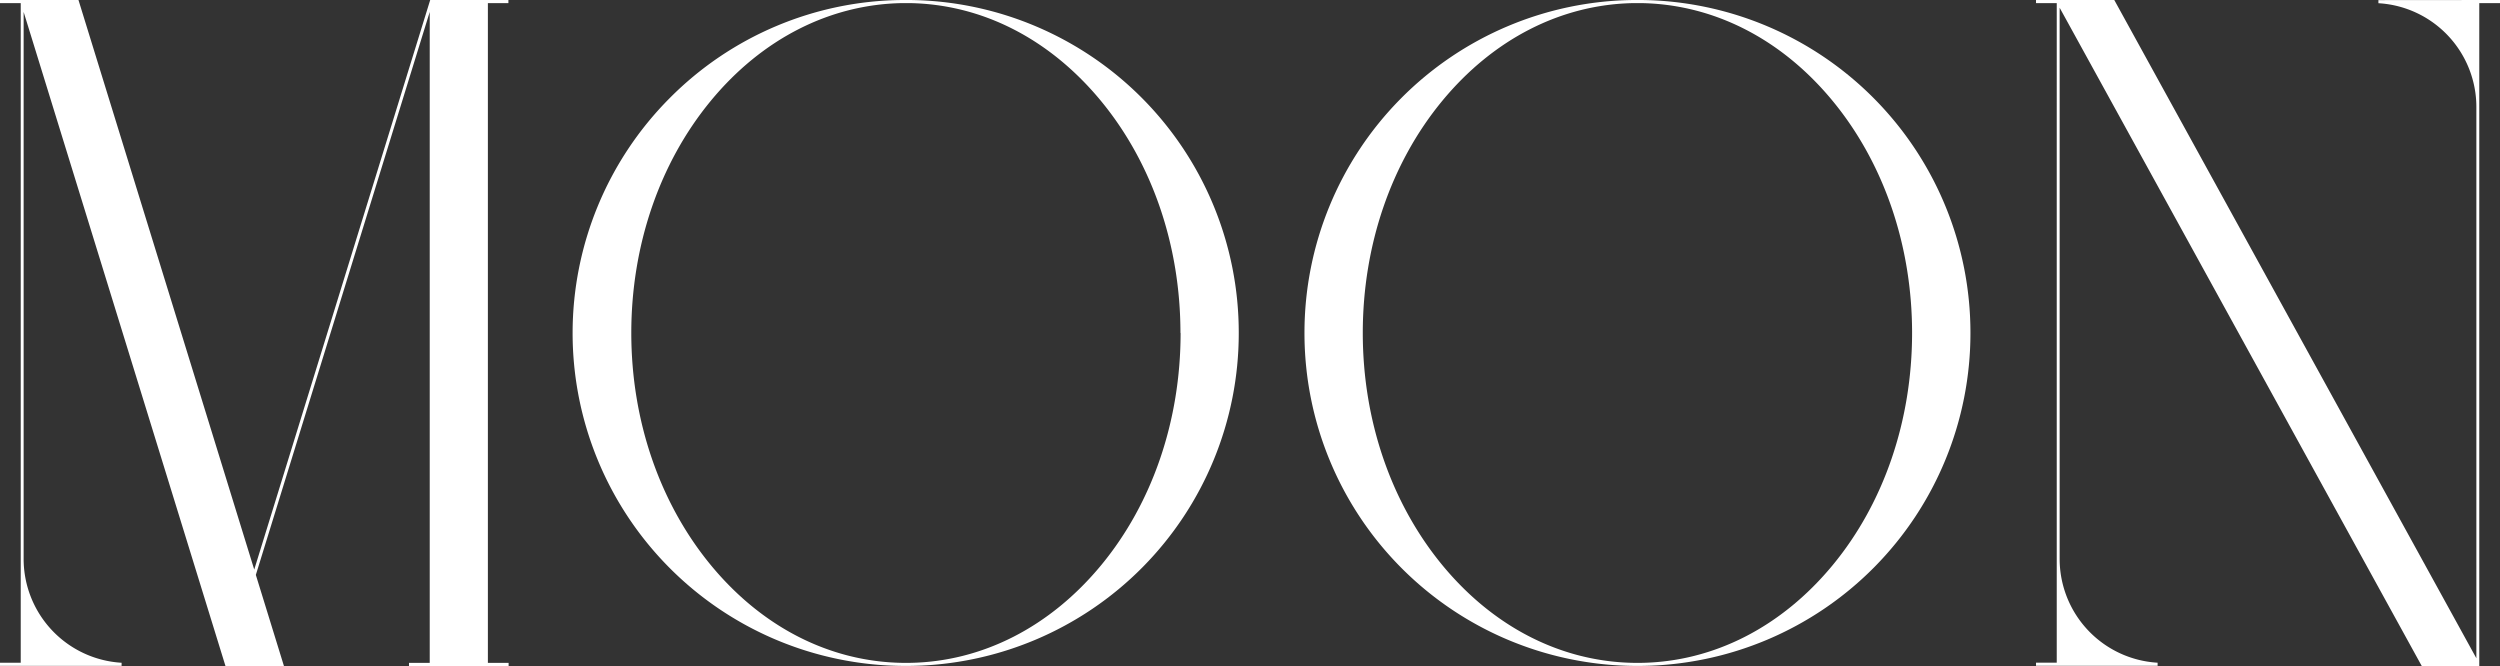<svg xmlns="http://www.w3.org/2000/svg" viewBox="0 0 482.34 128.49"><rect x="0" y="0" width="482.34" height="128.49" fill="#333333" stroke="none"/><defs><style>.cls-1{fill:#fff;}</style></defs><g id="레이어_2" data-name="레이어 2"><g id="레이어_1-2" data-name="레이어 1"><path class="cls-1" d="M94.13.6V127.89h4v.6H78.91v-.6h4V2.3L49.36,110.92l5.42,17.57H43.5L4.56,2.3V107.87a20.08,20.08,0,0,0,18.9,20v.6H0v-.61H4V.6H0V0H15.14L49.05,109.89,83,0H98.09V.6Z"/><path class="cls-1" d="M239,64.24a64.19,64.19,0,0,1-63.55,64.24H174.1A64.22,64.22,0,0,1,129.14,19a64,64,0,0,1,45-19h1.38A64.17,64.17,0,0,1,239,64.24Zm-11.25,0c0-16.86-5.44-32.76-15.32-44.75S189.48.82,175.48.6h-1.37c-14,.22-27.14,6.92-37,18.89s-15.31,27.89-15.31,44.75S127.25,97,137.12,109s23,18.68,37,18.89h1.37c14-.21,27.13-6.92,37-18.89S227.78,81.11,227.78,64.24Z"/><path class="cls-1" d="M380.17,64.24a64.2,64.2,0,0,1-63.55,64.24h-1.39a64.2,64.2,0,0,1-63.55-64.24A64.2,64.2,0,0,1,315.23,0h1.39a64.2,64.2,0,0,1,63.55,64.24Zm-11.26,0c0-16.86-5.44-32.76-15.31-44.75S330.61.82,316.61.6h-1.37c-14,.22-27.13,6.92-37,18.89s-15.31,27.89-15.31,44.75S268.38,97,278.25,109s23,18.68,37,18.89h1.37c14-.21,27.13-6.92,37-18.89S368.91,81.11,368.91,64.24Z"/><path class="cls-1" d="M482.34,0V.6h-4V128.49H467.24l-69.86-127V107.86a20.07,20.07,0,0,0,18.9,20l0,.6H392.82v-.61h4V.6h-4V0h15.1l69.86,127V20.62a20.06,20.06,0,0,0-18.9-20l0-.6Z"/></g></g></svg>